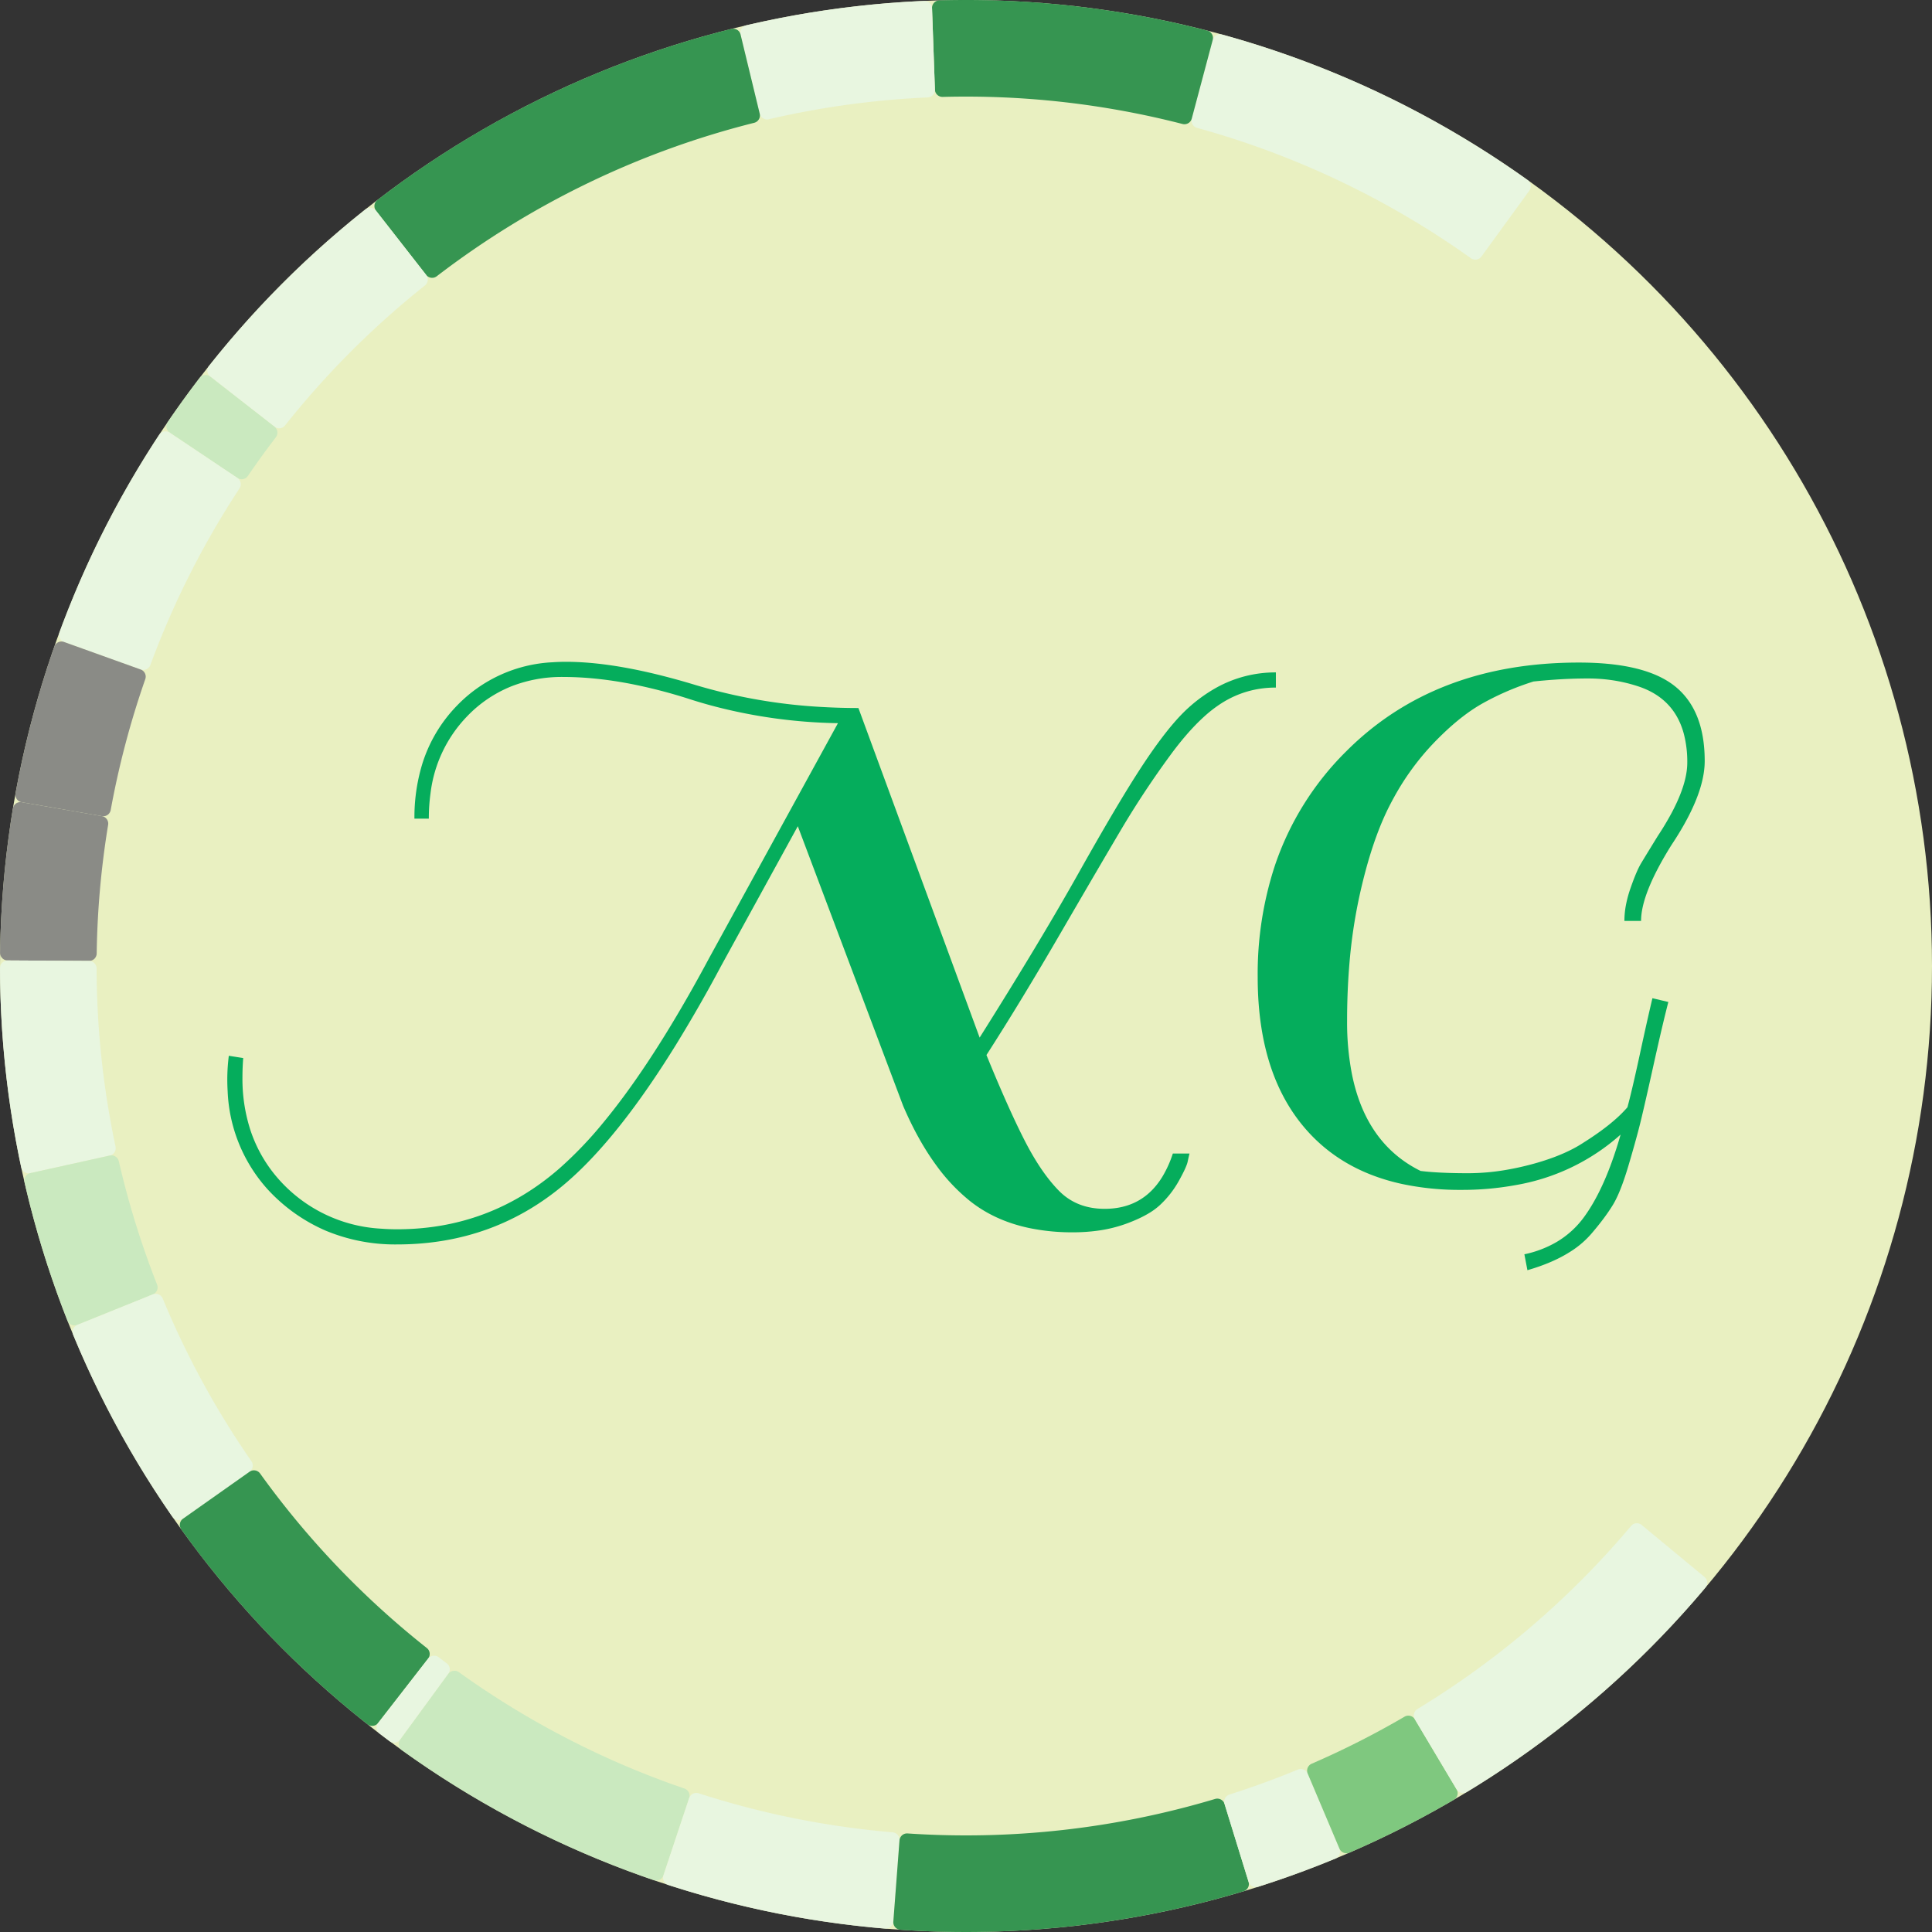 <svg width="255" height="255" xmlns:xlink="http://www.w3.org/1999/xlink" xmlns="http://www.w3.org/2000/svg"><rect width="100%" height="100%" fill="#333333" stroke="none"/><g><circle cx="127.5" cy="127.5" r="127.5" fill="#e9f0c1"></circle></g><g transform="translate(30,87.35)" fill-rule="evenodd"><path d="M 124.8 64.9 L 127 64.9 A 18.221 18.221 0 0 0 126.947 65.119 Q 126.889 65.364 126.818 65.688 A 62.908 62.908 0 0 0 126.75 66 Q 126.6 66.7 125.6 68.5 Q 124.6 70.3 123.1 71.7 A 8.475 8.475 0 0 1 121.822 72.668 Q 120.504 73.495 118.55 74.2 A 18.086 18.086 0 0 1 114.85 75.089 A 24.05 24.05 0 0 1 111.6 75.3 A 27.71 27.71 0 0 1 105.778 74.722 Q 101.26 73.752 98 71.15 A 24.347 24.347 0 0 1 93.616 66.516 Q 91.934 64.232 90.477 61.347 A 48.45 48.45 0 0 1 89.2 58.6 L 75.3 21.7 L 65.2 40.1 A 191.016 191.016 0 0 1 59.179 50.61 Q 53.029 60.543 47.359 66.296 A 43.68 43.68 0 0 1 44.8 68.7 Q 35.3 76.9 22.4 76.9 A 23.769 23.769 0 0 1 12.992 75.082 A 22.527 22.527 0 0 1 5.3 69.6 A 20.563 20.563 0 0 1 0.047 56.689 A 26.734 26.734 0 0 1 0 55.1 A 24.616 24.616 0 0 1 0.148 52.448 A 27.5 27.5 0 0 1 0.2 52 L 2.1 52.3 Q 2 53.6 2 54.9 A 21.946 21.946 0 0 0 3.016 61.704 A 18.486 18.486 0 0 0 6.7 68.2 A 19.423 19.423 0 0 0 20.303 74.82 A 26.903 26.903 0 0 0 22.4 74.9 Q 34.6 74.9 43.8 66.9 A 51.671 51.671 0 0 0 49.611 60.839 Q 55.262 54.009 61.395 43.118 A 215.161 215.161 0 0 0 63.6 39.1 L 80.6 8.1 A 68.729 68.729 0 0 1 63.709 5.725 A 63.524 63.524 0 0 1 61.1 4.95 A 68.237 68.237 0 0 0 53.356 2.933 Q 48.575 2 44.3 2 A 18.226 18.226 0 0 0 37.536 3.22 A 16.738 16.738 0 0 0 31.65 7.2 A 17.631 17.631 0 0 0 26.825 17.336 A 24.367 24.367 0 0 0 26.6 20.7 L 24.7 20.7 A 24.177 24.177 0 0 1 25.66 13.73 A 19.192 19.192 0 0 1 30.3 5.8 A 18.752 18.752 0 0 1 42.946 0.06 A 25.301 25.301 0 0 1 44.7 0 Q 49.786 0 56.482 1.61 A 93.253 93.253 0 0 1 61.75 3.05 A 71.768 71.768 0 0 0 78.688 5.974 A 83.538 83.538 0 0 0 83.3 6.1 L 99.3 49.6 Q 107.3 36.9 112.35 27.9 A 495.312 495.312 0 0 1 114.75 23.669 Q 118.163 17.725 120.45 14.2 Q 123.432 9.604 125.793 7.112 A 23.225 23.225 0 0 1 125.9 7 A 20.117 20.117 0 0 1 130.616 3.374 A 16.032 16.032 0 0 1 138.4 1.4 L 138.4 3.4 Q 134.5 3.4 131.25 5.45 A 17.161 17.161 0 0 0 128.875 7.285 Q 127.733 8.325 126.555 9.69 A 42.455 42.455 0 0 0 124.45 12.35 A 120.145 120.145 0 0 0 118.091 21.947 A 111.009 111.009 0 0 0 118 22.1 Q 115.78 25.852 112.211 31.977 A 3966.122 3966.122 0 0 0 109.9 35.95 A 492.932 492.932 0 0 1 104.951 44.288 Q 102.562 48.219 100.343 51.677 A 299.78 299.78 0 0 1 100.2 51.9 Q 102.794 58.251 104.788 62.282 A 74.981 74.981 0 0 0 105.25 63.2 Q 107.4 67.4 109.75 69.8 Q 112.1 72.2 115.8 72.2 Q 120.834 72.2 123.424 67.954 A 14.609 14.609 0 0 0 124.8 64.9 Z" id="0" vector-effect="non-scaling-stroke" fill="#05ad5c"></path>
<path d="M 188.1 44.4 L 190.2 44.9 Q 189.588 47.273 188.77 50.878 A 439.513 439.513 0 0 0 188.25 53.2 Q 187.1 58.4 186.55 60.65 A 75.131 75.131 0 0 1 186.244 61.856 Q 185.809 63.516 185.166 65.716 A 233.047 233.047 0 0 1 184.95 66.45 A 44.914 44.914 0 0 1 184.363 68.297 Q 183.619 70.464 182.9 71.65 Q 181.9 73.3 180.2 75.3 A 12.325 12.325 0 0 1 177.225 77.881 Q 174.919 79.344 171.6 80.3 L 171.2 78.2 A 14.168 14.168 0 0 0 175.444 76.583 A 12.057 12.057 0 0 0 179.1 73.25 Q 181.116 70.478 182.717 66.074 A 54.959 54.959 0 0 0 183.9 62.4 A 27.834 27.834 0 0 1 170.112 69.057 A 39.218 39.218 0 0 1 162.85 69.7 A 36.608 36.608 0 0 1 154.998 68.909 Q 147.62 67.288 142.95 62.35 Q 136 55 136 41.6 A 45.806 45.806 0 0 1 138.239 26.988 A 38.523 38.523 0 0 1 147.7 11.8 Q 159.4 0.1 178.4 0.1 Q 186.238 0.1 190.189 2.599 A 9.703 9.703 0 0 1 191.1 3.25 Q 195 6.4 195 13.1 Q 195 17.6 190.6 24.2 Q 186.6 30.6 186.6 34.2 L 184.4 34.2 A 11.49 11.49 0 0 1 184.639 31.923 A 15.541 15.541 0 0 1 185.2 29.9 Q 186 27.6 186.6 26.6 A 134.717 134.717 0 0 1 186.949 26.022 Q 187.438 25.217 188.263 23.873 A 1199.64 1199.64 0 0 1 188.8 23 A 38.062 38.062 0 0 0 190.597 20.014 Q 192.248 16.933 192.603 14.551 A 8.499 8.499 0 0 0 192.7 13.3 A 14.643 14.643 0 0 0 192.248 9.517 Q 191.072 5.123 186.839 3.462 A 11.912 11.912 0 0 0 186.1 3.2 Q 183 2.2 179.6 2.2 A 64.531 64.531 0 0 0 175.194 2.356 A 76.877 76.877 0 0 0 172.4 2.6 Q 168.9 3.7 165.75 5.45 Q 163.161 6.888 160.404 9.542 A 41.879 41.879 0 0 0 159.2 10.75 A 34.058 34.058 0 0 0 154.016 17.843 A 38.63 38.63 0 0 0 153.4 19 Q 151.586 22.553 150.229 27.619 A 74.63 74.63 0 0 0 149.4 31.05 A 68.39 68.39 0 0 0 148.112 39.776 A 89.679 89.679 0 0 0 147.8 47.4 A 35.693 35.693 0 0 0 148.445 54.456 Q 150.301 63.638 157.5 67.2 A 31.632 31.632 0 0 0 159.146 67.358 Q 161.055 67.495 163.628 67.5 A 100.152 100.152 0 0 0 163.8 67.5 A 29.808 29.808 0 0 0 168.851 67.051 A 37.142 37.142 0 0 0 172.05 66.35 A 32.165 32.165 0 0 0 175.08 65.396 Q 176.538 64.852 177.744 64.208 A 16.174 16.174 0 0 0 179.1 63.4 A 39.774 39.774 0 0 0 181.289 61.92 Q 182.392 61.116 183.269 60.336 A 16.51 16.51 0 0 0 184.8 58.8 Q 185.378 56.682 186.372 52.109 A 395.323 395.323 0 0 0 186.45 51.75 Q 187.254 48.037 187.794 45.701 A 162.246 162.246 0 0 1 188.1 44.4 Z" id="1" vector-effect="non-scaling-stroke" fill="#05ad5c"></path>
</g><g opacity="0.9" class="chr" transform="translate(127.5,127.5)"><path class="band-path" d="M74.353,-102.337A1,1,0,0,0,74.125,-103.739A127.5,127.5,0,0,0,33.795,-122.94A1,1,0,0,0,32.564,-122.233L29.796,-111.845A1,1,0,0,0,30.497,-110.623A114.75,114.75,0,0,1,66.644,-93.414A1,1,0,0,0,68.034,-93.64Z" style="fill: rgb(232, 246, 227);"></path><path class="band-path" d="M32.564,-122.233A1,1,0,0,0,31.847,-123.459A127.5,127.5,0,0,0,-3.511,-127.452A1,1,0,0,0,-4.483,-126.417L-4.102,-115.673A1,1,0,0,0,-3.076,-114.709A114.75,114.75,0,0,1,28.581,-111.134A1,1,0,0,0,29.796,-111.845Z" style="fill: rgb(34, 139, 69);"></path><path class="band-path" d="M-4.483,-126.417A1,1,0,0,0,-5.526,-127.38A127.5,127.5,0,0,0,-29.012,-124.155A1,1,0,0,0,-29.757,-122.946L-27.228,-112.498A1,1,0,0,0,-26.029,-111.759A114.75,114.75,0,0,1,-5.057,-114.638A1,1,0,0,0,-4.102,-115.673Z" style="fill: rgb(232, 246, 227);"></path><path class="band-path" d="M-29.757,-122.946A1,1,0,0,0,-30.972,-123.681A127.5,127.5,0,0,0,-77.692,-101.095A1,1,0,0,0,-77.87,-99.687L-71.253,-91.215A1,1,0,0,0,-69.856,-91.037A114.75,114.75,0,0,1,-27.956,-111.292A1,1,0,0,0,-27.228,-112.498Z" style="fill: rgb(34, 139, 69);"></path><path class="band-path" d="M-77.87,-99.687A1,1,0,0,0,-79.28,-99.854A127.5,127.5,0,0,0,-99.917,-79.201A1,1,0,0,0,-99.748,-77.791L-91.271,-71.18A1,1,0,0,0,-89.873,-71.347A114.75,114.75,0,0,1,-71.418,-89.816A1,1,0,0,0,-71.253,-91.215Z" style="fill: rgb(232, 246, 227);"></path><path class="band-path" d="M-99.748,-77.791A1,1,0,0,0,-101.157,-77.612A127.5,127.5,0,0,0,-105.366,-71.792A1,1,0,0,0,-105.097,-70.399L-96.165,-64.416A1,1,0,0,0,-94.782,-64.683A114.75,114.75,0,0,1,-91.092,-69.784A1,1,0,0,0,-91.271,-71.18Z" style="fill: rgb(198, 232, 191);"></path><path class="band-path" d="M-105.097,-70.399A1,1,0,0,0,-106.488,-70.118A127.5,127.5,0,0,0,-119.647,-44.055A1,1,0,0,0,-119.047,-42.768L-108.93,-39.133A1,1,0,0,0,-107.653,-39.728A114.75,114.75,0,0,1,-95.886,-63.036A1,1,0,0,0,-96.165,-64.416Z" style="fill: rgb(232, 246, 227);"></path><path class="band-path" d="M-119.047,-42.768A1,1,0,0,0,-120.329,-42.158A127.5,127.5,0,0,0,-125.448,-22.782A1,1,0,0,0,-124.635,-21.618L-114.043,-19.78A1,1,0,0,0,-112.888,-20.586A114.75,114.75,0,0,1,-108.324,-37.862A1,1,0,0,0,-108.93,-39.133Z" style="fill: grey;"></path><path class="band-path" d="M-124.635,-21.618A1,1,0,0,0,-125.793,-20.795A127.5,127.5,0,0,0,-127.488,-1.747A1,1,0,0,0,-126.494,-0.733L-115.744,-0.671A1,1,0,0,0,-114.738,-1.657A114.75,114.75,0,0,1,-113.227,-18.633A1,1,0,0,0,-114.043,-19.78Z" style="fill: grey;"></path><path class="band-path" d="M-126.494,-0.733A1,1,0,0,0,-127.5,0.269A127.5,127.5,0,0,0,-124.7,26.573A1,1,0,0,0,-123.506,27.341L-113.01,25.018A1,1,0,0,0,-112.248,23.834A114.75,114.75,0,0,1,-114.75,0.326A1,1,0,0,0,-115.744,-0.671Z" style="fill: rgb(232, 246, 227);"></path><path class="band-path" d="M-123.506,27.341A1,1,0,0,0,-124.264,28.542A127.5,127.5,0,0,0,-118.598,46.807A1,1,0,0,0,-117.293,47.367L-107.325,43.341A1,1,0,0,0,-106.769,42.047A114.75,114.75,0,0,1,-111.819,25.77A1,1,0,0,0,-113.01,25.018Z" style="fill: rgb(198, 232, 191);"></path><path class="band-path" d="M-117.293,47.367A1,1,0,0,0,-117.843,48.676A127.5,127.5,0,0,0,-104.74,72.703A1,1,0,0,0,-103.342,72.95L-94.559,66.75A1,1,0,0,0,-94.314,65.364A114.75,114.75,0,0,1,-106.026,43.886A1,1,0,0,0,-107.325,43.341Z" style="fill: rgb(232, 246, 227);"></path><path class="band-path" d="M-103.342,72.95A1,1,0,0,0,-103.578,74.35A127.5,127.5,0,0,0,-78.997,100.079A1,1,0,0,0,-77.587,99.907L-70.994,91.416A1,1,0,0,0,-71.163,90.019A114.75,114.75,0,0,1,-93.171,66.984A1,1,0,0,0,-94.559,66.75Z" style="fill: rgb(34, 139, 69);"></path><path class="band-path" d="M-77.587,99.907A1,1,0,0,0,-77.405,101.315A127.5,127.5,0,0,0,-76.076,102.317A1,1,0,0,0,-74.672,102.104L-68.326,93.427A1,1,0,0,0,-68.536,92.035A114.75,114.75,0,0,1,-69.597,91.235A1,1,0,0,0,-70.994,91.416Z" style="fill: rgb(232, 246, 227);"></path><path class="band-path" d="M-74.672,102.104A1,1,0,0,0,-74.449,103.506A127.5,127.5,0,0,0,-41.208,120.657A1,1,0,0,0,-39.936,120.026L-36.542,109.826A1,1,0,0,0,-37.167,108.564A114.75,114.75,0,0,1,-66.936,93.205A1,1,0,0,0,-68.326,93.427Z" style="fill: rgb(198, 232, 191);"></path><path class="band-path" d="M-39.936,120.026A1,1,0,0,0,-39.296,121.293A127.5,127.5,0,0,0,-10.673,127.053A1,1,0,0,0,-9.592,126.132L-8.777,115.412A1,1,0,0,0,-9.69,114.34A114.75,114.75,0,0,1,-35.286,109.19A1,1,0,0,0,-36.542,109.826Z" style="fill: rgb(232, 246, 227);"></path><path class="band-path" d="M-9.592,126.132A1,1,0,0,0,-8.663,127.205A127.5,127.5,0,0,0,36.626,122.126A1,1,0,0,0,37.294,120.874L34.125,110.601A1,1,0,0,0,32.882,109.938A114.75,114.75,0,0,1,-7.713,114.491A1,1,0,0,0,-8.777,115.412Z" style="fill: rgb(34, 139, 69);"></path><path class="band-path" d="M37.294,120.874A1,1,0,0,0,38.552,121.532A127.5,127.5,0,0,0,48.754,117.811A1,1,0,0,0,49.292,116.497L45.103,106.596A1,1,0,0,0,43.801,106.062A114.75,114.75,0,0,1,34.777,109.353A1,1,0,0,0,34.125,110.601Z" style="fill: rgb(232, 246, 227);"></path><path class="band-path" d="M49.292,116.497A1,1,0,0,0,50.61,117.025A127.5,127.5,0,0,0,64.396,110.043A1,1,0,0,0,64.75,108.668L59.247,99.433A1,1,0,0,0,57.883,99.081A114.75,114.75,0,0,1,45.627,105.289A1,1,0,0,0,45.103,106.596Z" style="fill: rgb(115, 195, 120);"></path><path class="band-path" d="M64.75,108.668A1,1,0,0,0,66.127,109.011A127.5,127.5,0,0,0,97.595,82.046A1,1,0,0,0,97.467,80.632L89.184,73.779A1,1,0,0,0,87.781,73.906A114.75,114.75,0,0,1,59.587,98.066A1,1,0,0,0,59.247,99.433Z" style="fill: rgb(232, 246, 227);"></path></g></svg>